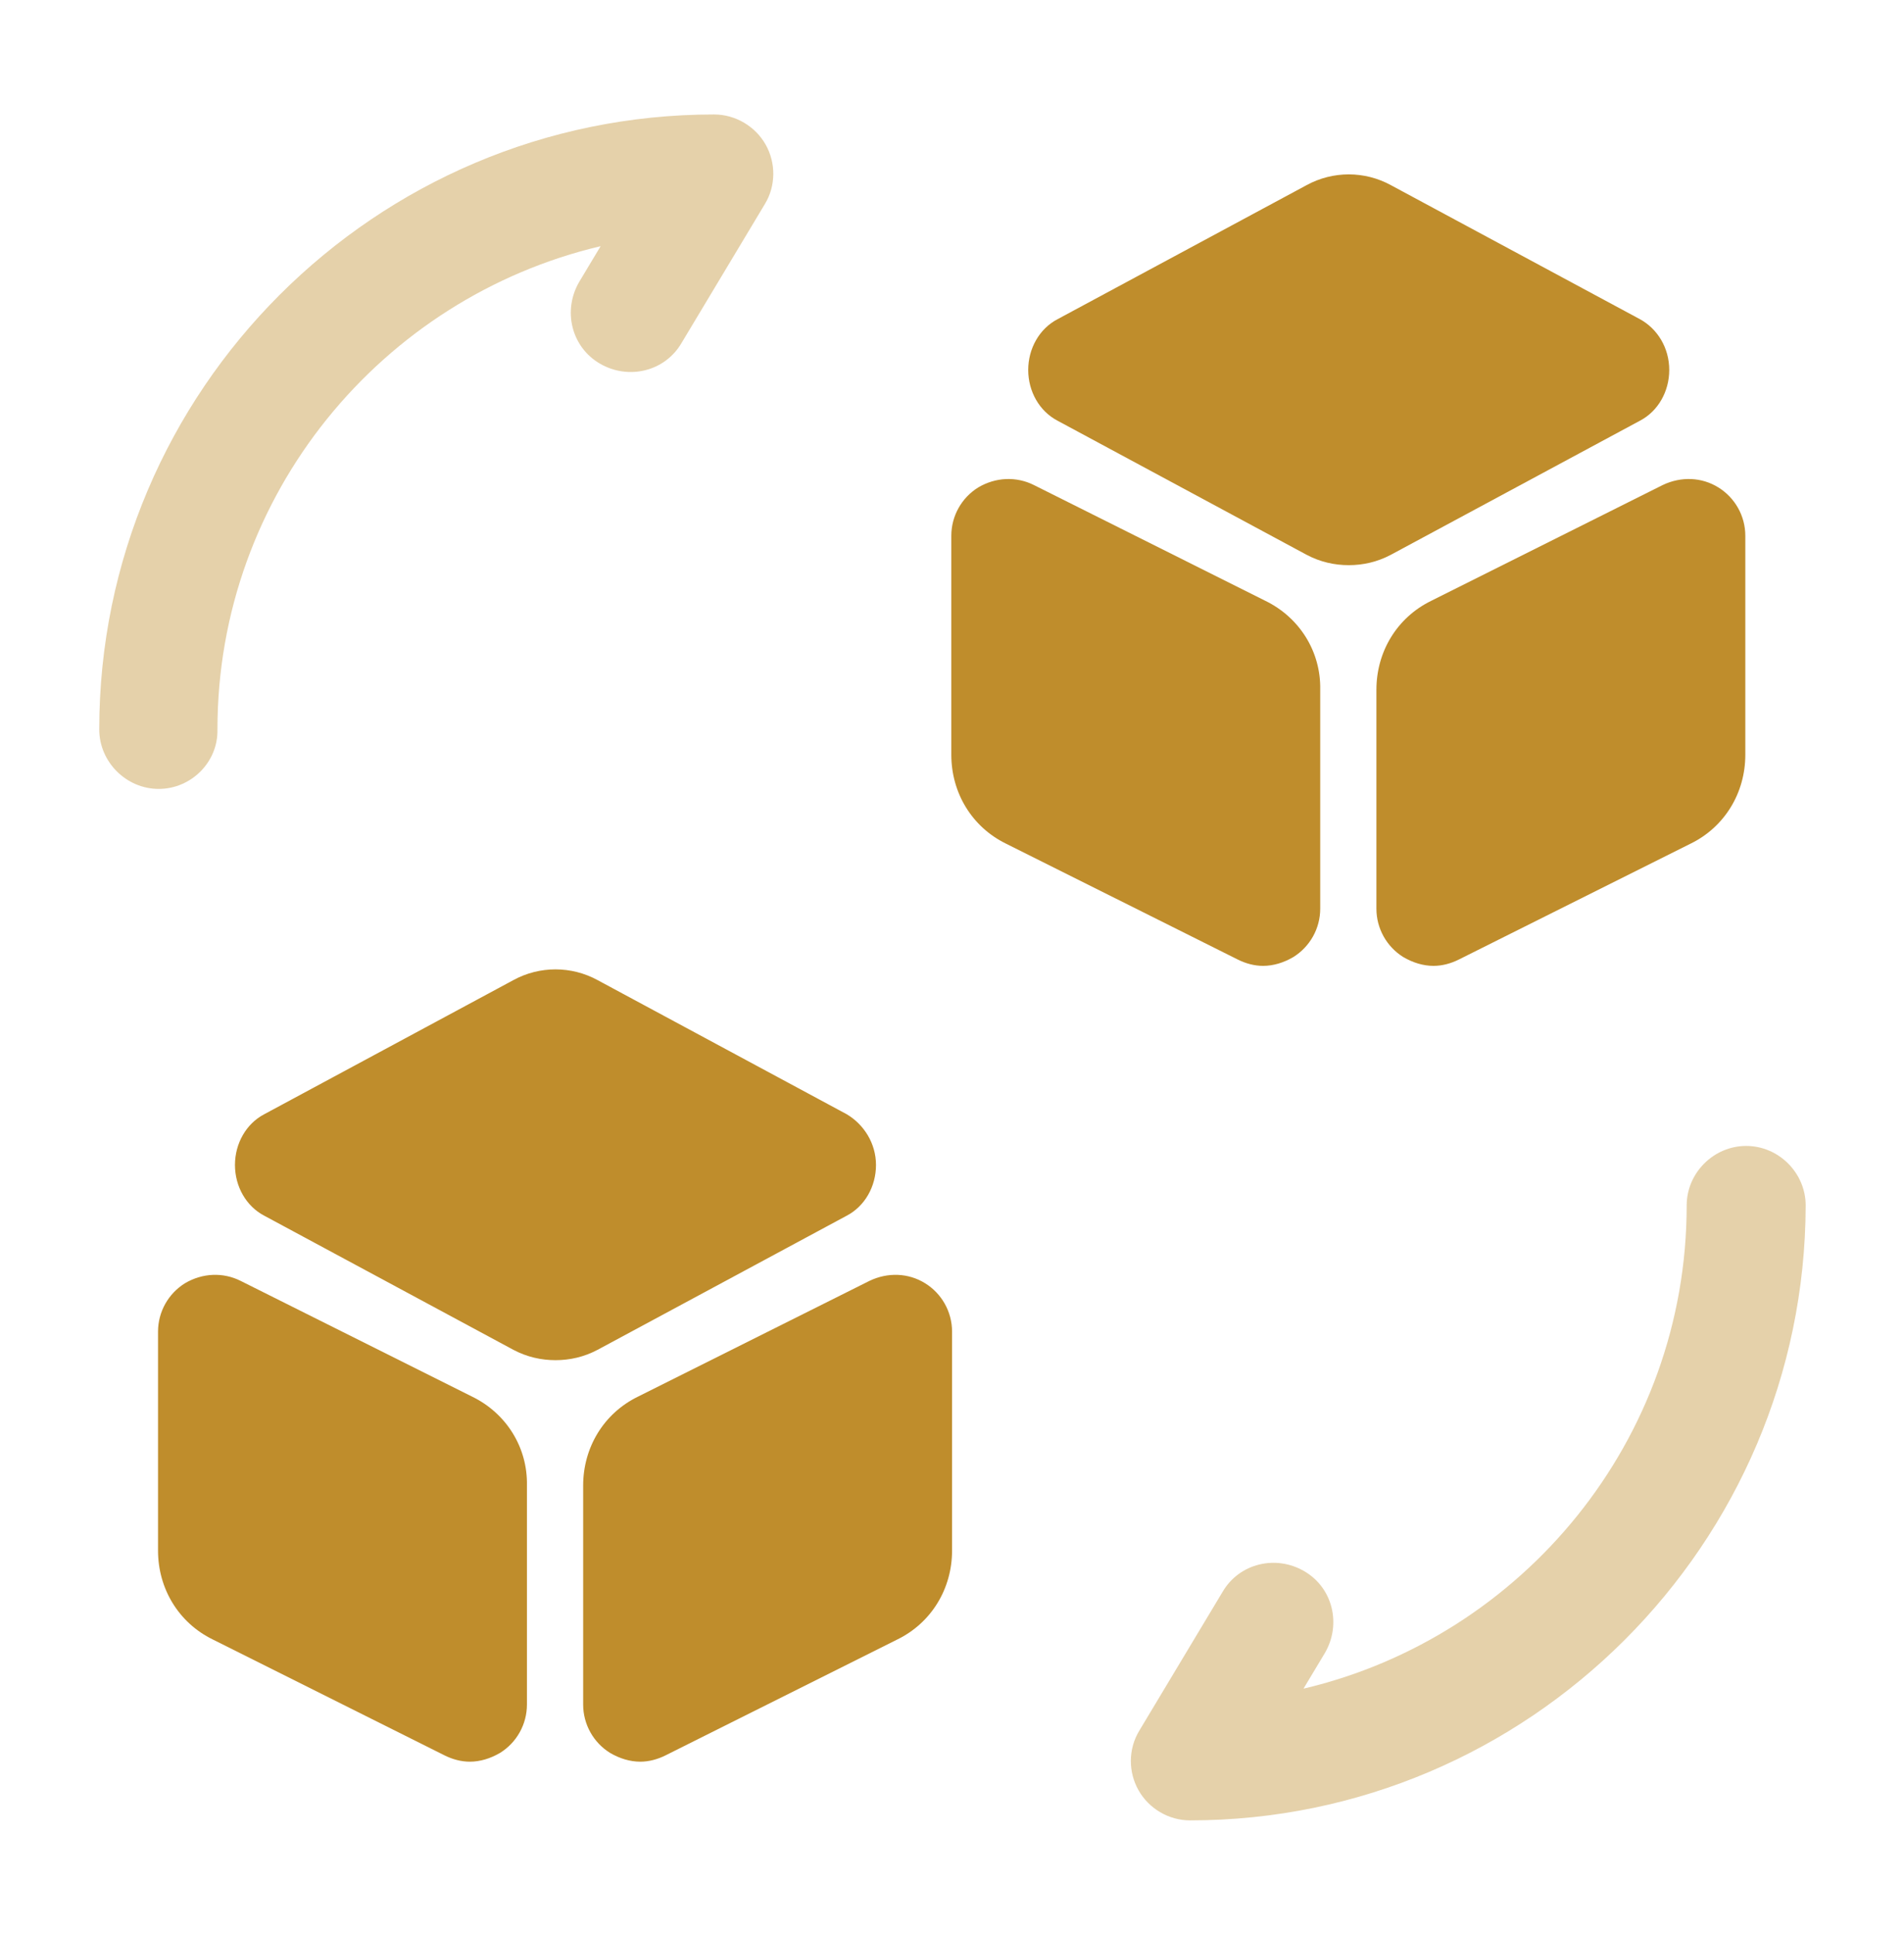 <svg width="64" height="65" viewBox="0 0 64 65" fill="none" xmlns="http://www.w3.org/2000/svg">
<path opacity="0.4" d="M40.002 61.18C39.282 61.18 38.615 60.78 38.269 60.166C37.922 59.553 37.922 58.78 38.295 58.166L41.095 53.5C41.655 52.54 42.882 52.246 43.842 52.806C44.802 53.366 45.095 54.593 44.535 55.553L43.815 56.753C51.175 55.02 56.695 48.406 56.695 40.513C56.695 39.42 57.602 38.513 58.695 38.513C59.788 38.513 60.695 39.42 60.695 40.513C60.669 51.9 51.389 61.18 40.002 61.18Z" fill="#BF8D2C"/>
<path opacity="0.4" d="M5.336 26.514C4.243 26.514 3.336 25.607 3.336 24.514C3.336 13.127 12.616 3.847 24.003 3.847C24.723 3.847 25.389 4.247 25.736 4.86C26.083 5.474 26.083 6.247 25.709 6.86L22.909 11.527C22.349 12.487 21.123 12.78 20.163 12.22C19.203 11.66 18.909 10.434 19.469 9.474L20.189 8.274C12.829 10.007 7.309 16.62 7.309 24.514C7.336 25.607 6.429 26.514 5.336 26.514Z" fill="#BF8D2C"/>
<path d="M28.458 37.446L20.085 32.939C19.205 32.459 18.138 32.459 17.258 32.939L8.885 37.446C8.272 37.766 7.898 38.433 7.898 39.153C7.898 39.873 8.272 40.539 8.885 40.859L17.258 45.366C17.712 45.606 18.192 45.713 18.672 45.713C19.152 45.713 19.632 45.606 20.085 45.366L28.458 40.859C29.072 40.539 29.445 39.873 29.445 39.153C29.445 38.433 29.045 37.793 28.458 37.446Z" fill="#BF8D2C"/>
<path d="M15.873 46.94L8.086 43.047C7.499 42.753 6.806 42.78 6.219 43.127C5.659 43.473 5.312 44.087 5.312 44.753V52.113C5.312 53.393 6.006 54.54 7.152 55.1L14.939 58.993C15.206 59.127 15.499 59.207 15.793 59.207C16.139 59.207 16.486 59.1 16.806 58.913C17.366 58.567 17.712 57.953 17.712 57.287V49.927C17.739 48.647 17.019 47.5 15.873 46.94Z" fill="#BF8D2C"/>
<path d="M31.095 43.127C30.535 42.78 29.842 42.753 29.228 43.047L21.442 46.94C20.295 47.5 19.602 48.647 19.602 49.927V57.287C19.602 57.953 19.948 58.567 20.508 58.913C20.828 59.1 21.175 59.207 21.522 59.207C21.815 59.207 22.108 59.127 22.375 58.993L30.162 55.1C31.308 54.54 32.002 53.393 32.002 52.113V44.753C32.002 44.087 31.655 43.473 31.095 43.127Z" fill="#BF8D2C"/>
<path d="M55.123 10.727L46.749 6.221C45.869 5.741 44.803 5.741 43.922 6.221L35.549 10.727C34.936 11.047 34.562 11.714 34.562 12.434C34.562 13.154 34.936 13.82 35.549 14.14L43.922 18.647C44.376 18.887 44.856 18.994 45.336 18.994C45.816 18.994 46.296 18.887 46.749 18.647L55.123 14.14C55.736 13.82 56.109 13.154 56.109 12.434C56.109 11.687 55.709 11.047 55.123 10.727Z" fill="#BF8D2C"/>
<path d="M42.536 20.194L34.75 16.3C34.163 16.007 33.47 16.034 32.883 16.381C32.323 16.727 31.977 17.34 31.977 18.007V25.367C31.977 26.647 32.67 27.794 33.816 28.354L41.603 32.247C41.87 32.381 42.163 32.461 42.456 32.461C42.803 32.461 43.15 32.354 43.47 32.167C44.03 31.82 44.377 31.207 44.377 30.541V23.181C44.403 21.901 43.683 20.754 42.536 20.194Z" fill="#BF8D2C"/>
<path d="M57.759 16.381C57.199 16.034 56.506 16.007 55.892 16.3L48.106 20.194C46.959 20.754 46.266 21.901 46.266 23.181V30.541C46.266 31.207 46.612 31.82 47.172 32.167C47.492 32.354 47.839 32.461 48.186 32.461C48.479 32.461 48.772 32.381 49.039 32.247L56.826 28.354C57.972 27.794 58.666 26.647 58.666 25.367V18.007C58.666 17.34 58.319 16.727 57.759 16.381Z" fill="#BF8D2C"/>
</svg>
